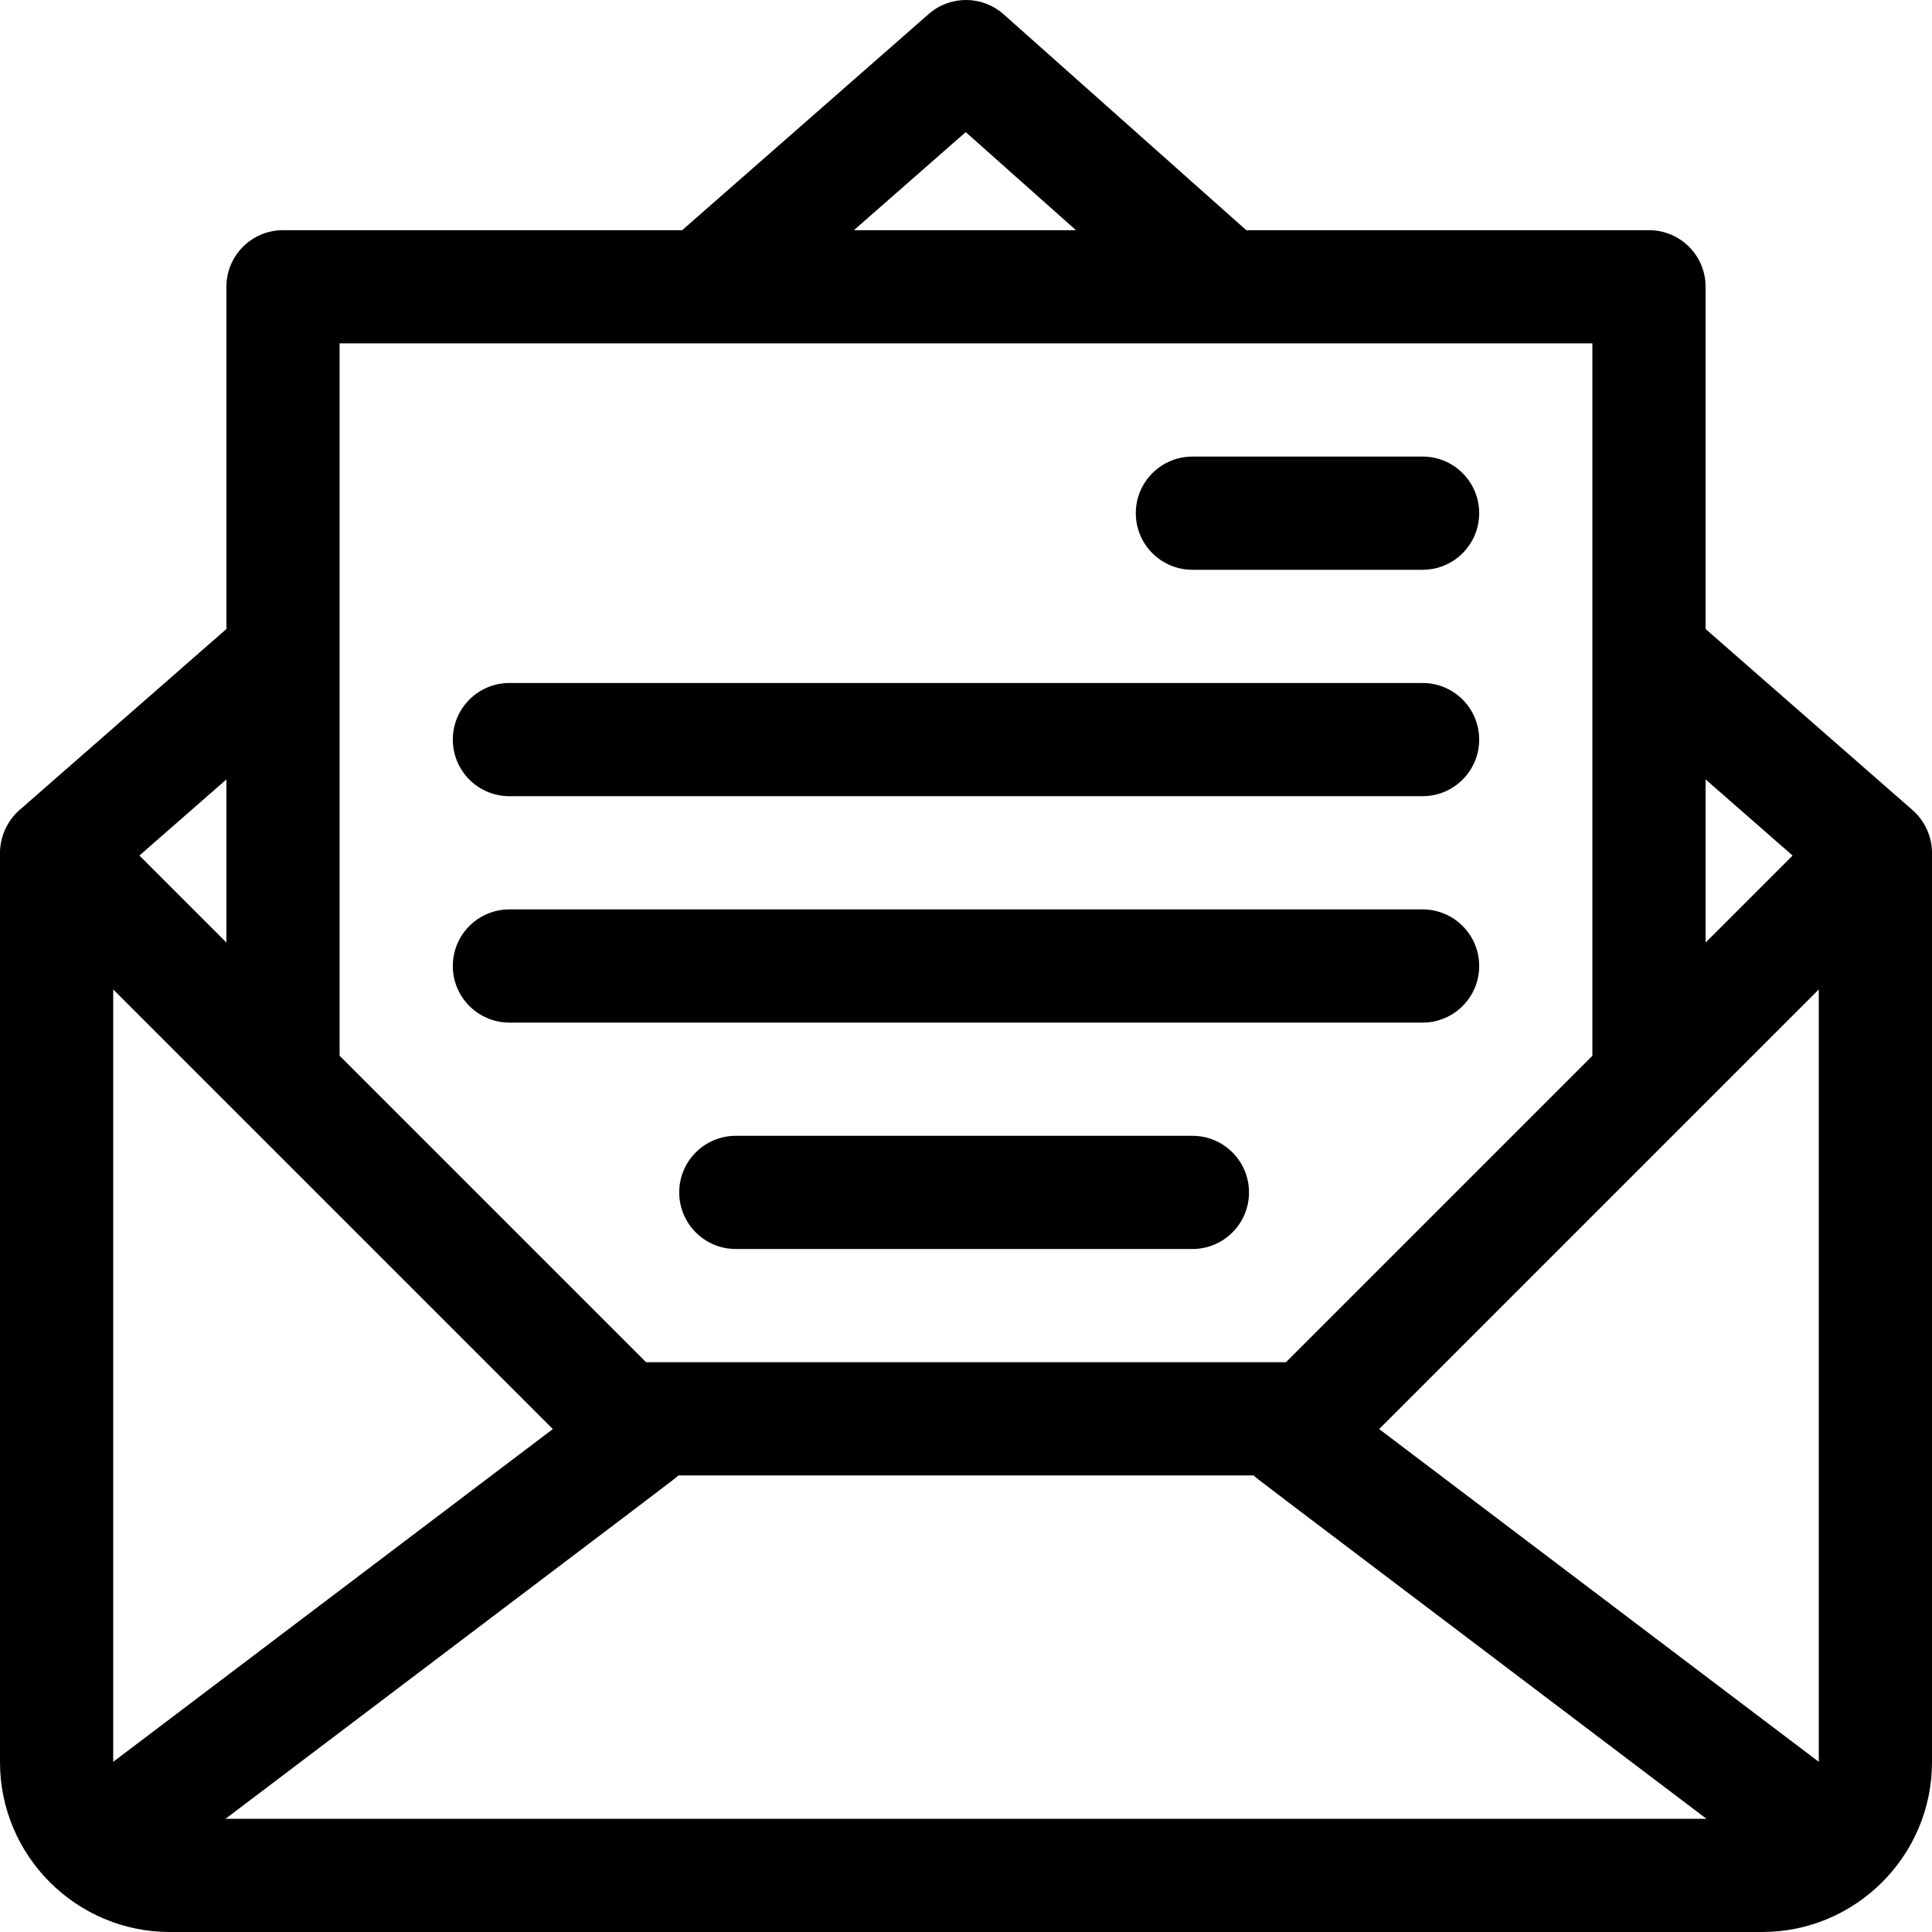 <?xml version="1.0" encoding="iso-8859-1"?>
<!-- Generator: Adobe Illustrator 19.0.0, SVG Export Plug-In . SVG Version: 6.00 Build 0)  -->
<svg version="1.1" id="Capa_1" xmlns="http://www.w3.org/2000/svg" xmlns:xlink="http://www.w3.org/1999/xlink" x="0px" y="0px"
	 viewBox="0 0 512 512" style="enable-background:new 0 0 512 512;" xml:space="preserve">
<g>
	<g>
		<path d="M506.877,214.711L452,166.693V76c0-8.284-6.716-15-15-15H330.278L265.97,3.792c-5.653-5.029-14.168-5.06-19.859-0.071
			L180.784,61H75c-8.284,0-15,6.716-15,15v90.694L5.123,214.711C1.923,217.512,0,221.758,0,226v241c0,24.798,20.207,45,45,45h422
			c24.79,0,45-20.198,45-45V226C512,221.625,510.006,217.452,506.877,214.711z M452,206.556l23.056,20.174L452,249.786V206.556z
			 M255.928,35.012L285.141,61h-58.852L255.928,35.012z M90,91h332v188.787L340.787,361H171.213L90,279.787V91z M60,206.556v43.23
			L36.944,226.73L60,206.556z M30,466.903v-204.69c5.754,5.754,107.562,107.562,116.504,116.504L30,466.903z M59.763,482
			c127.158-96.251,118.895-89.916,120.003-91h152.468c1.11,1.086-7.183-5.272,120.003,91H59.763z M482,466.903l-116.504-88.186
			c9.291-9.29,110.943-110.943,116.504-116.504V466.903z"/>
	</g>
</g>
<g>
	<g>
		<path d="M377,121h-61c-8.284,0-15,6.716-15,15s6.716,15,15,15h61c8.284,0,15-6.716,15-15S385.284,121,377,121z"/>
	</g>
</g>
<g>
	<g>
		<path d="M377,181H135c-8.284,0-15,6.716-15,15s6.716,15,15,15h242c8.284,0,15-6.716,15-15S385.284,181,377,181z"/>
	</g>
</g>
<g>
	<g>
		<path d="M377,241H135c-8.284,0-15,6.716-15,15c0,8.284,6.716,15,15,15h242c8.284,0,15-6.716,15-15
			C392,247.716,385.284,241,377,241z"/>
	</g>
</g>
<g>
	<g>
		<path d="M316,301H195c-8.284,0-15,6.716-15,15s6.716,15,15,15h121c8.284,0,15-6.716,15-15S324.284,301,316,301z"/>
	</g>
</g>
<g>
</g>
<g>
</g>
<g>
</g>
<g>
</g>
<g>
</g>
<g>
</g>
<g>
</g>
<g>
</g>
<g>
</g>
<g>
</g>
<g>
</g>
<g>
</g>
<g>
</g>
<g>
</g>
<g>
</g>
</svg>
